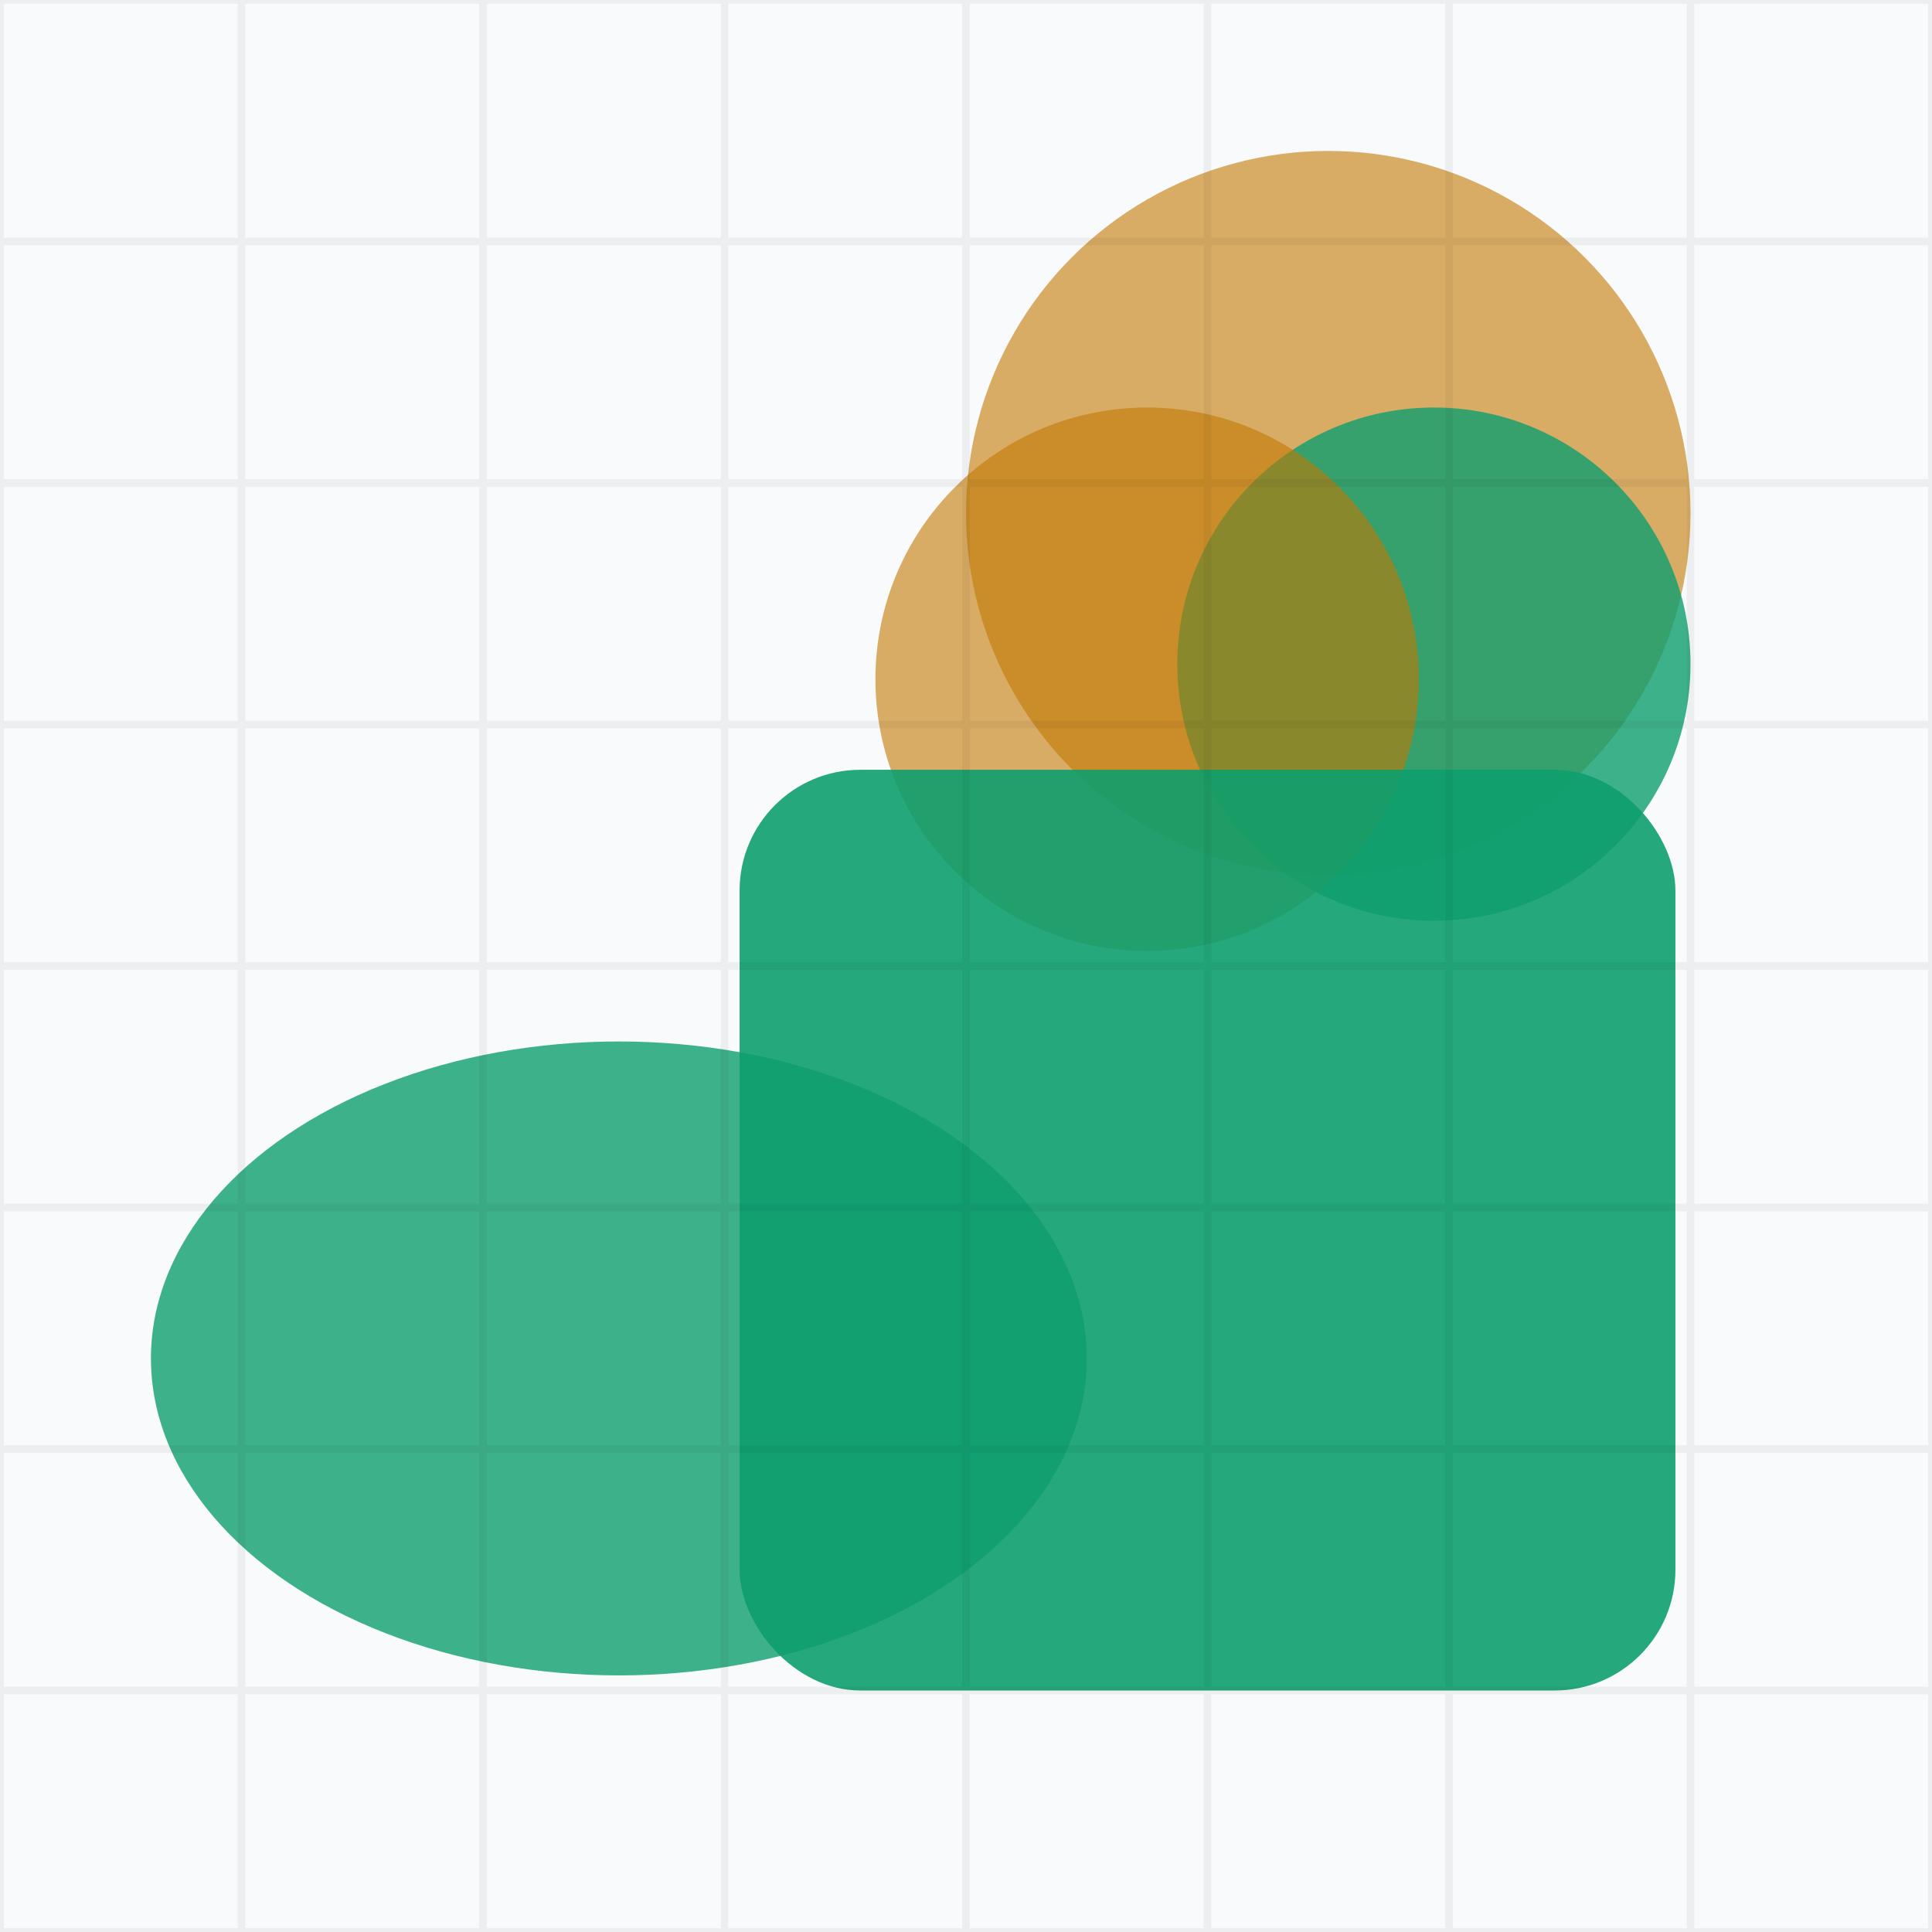 <svg width="128" height="128" viewBox="0 0 128 128" xmlns="http://www.w3.org/2000/svg">
  <rect width="128" height="128" fill="#F9FAFB" />
  <ellipse cx="41" cy="90" rx="31" ry="21" fill="#0E9F6E" opacity="0.8" />
  <circle cx="88" cy="34" r="24" fill="#C27803" opacity="0.6" />
  <circle cx="95" cy="44" r="17" fill="#0E9F6E" opacity="0.8" />
  <circle cx="76" cy="45" r="18" fill="#C27803" opacity="0.6" />
  <rect x="49" y="51" width="62" height="61" rx="8" ry="8" fill="#0E9F6E" opacity="0.9" />
  <path d="M0,0 L128,0 M0,16 L128,16 M0,32 L128,32 M0,48 L128,48 M0,64 L128,64 M0,80 L128,80 M0,96 L128,96 M0,112 L128,112 M0,128 L128,128 M0,0 L0,128 M16,0 L16,128 M32,0 L32,128 M48,0 L48,128 M64,0 L64,128 M80,0 L80,128 M96,0 L96,128 M112,0 L112,128 M128,0 L128,128 " stroke="#000" stroke-width="0.5" opacity="0.05" />
</svg>